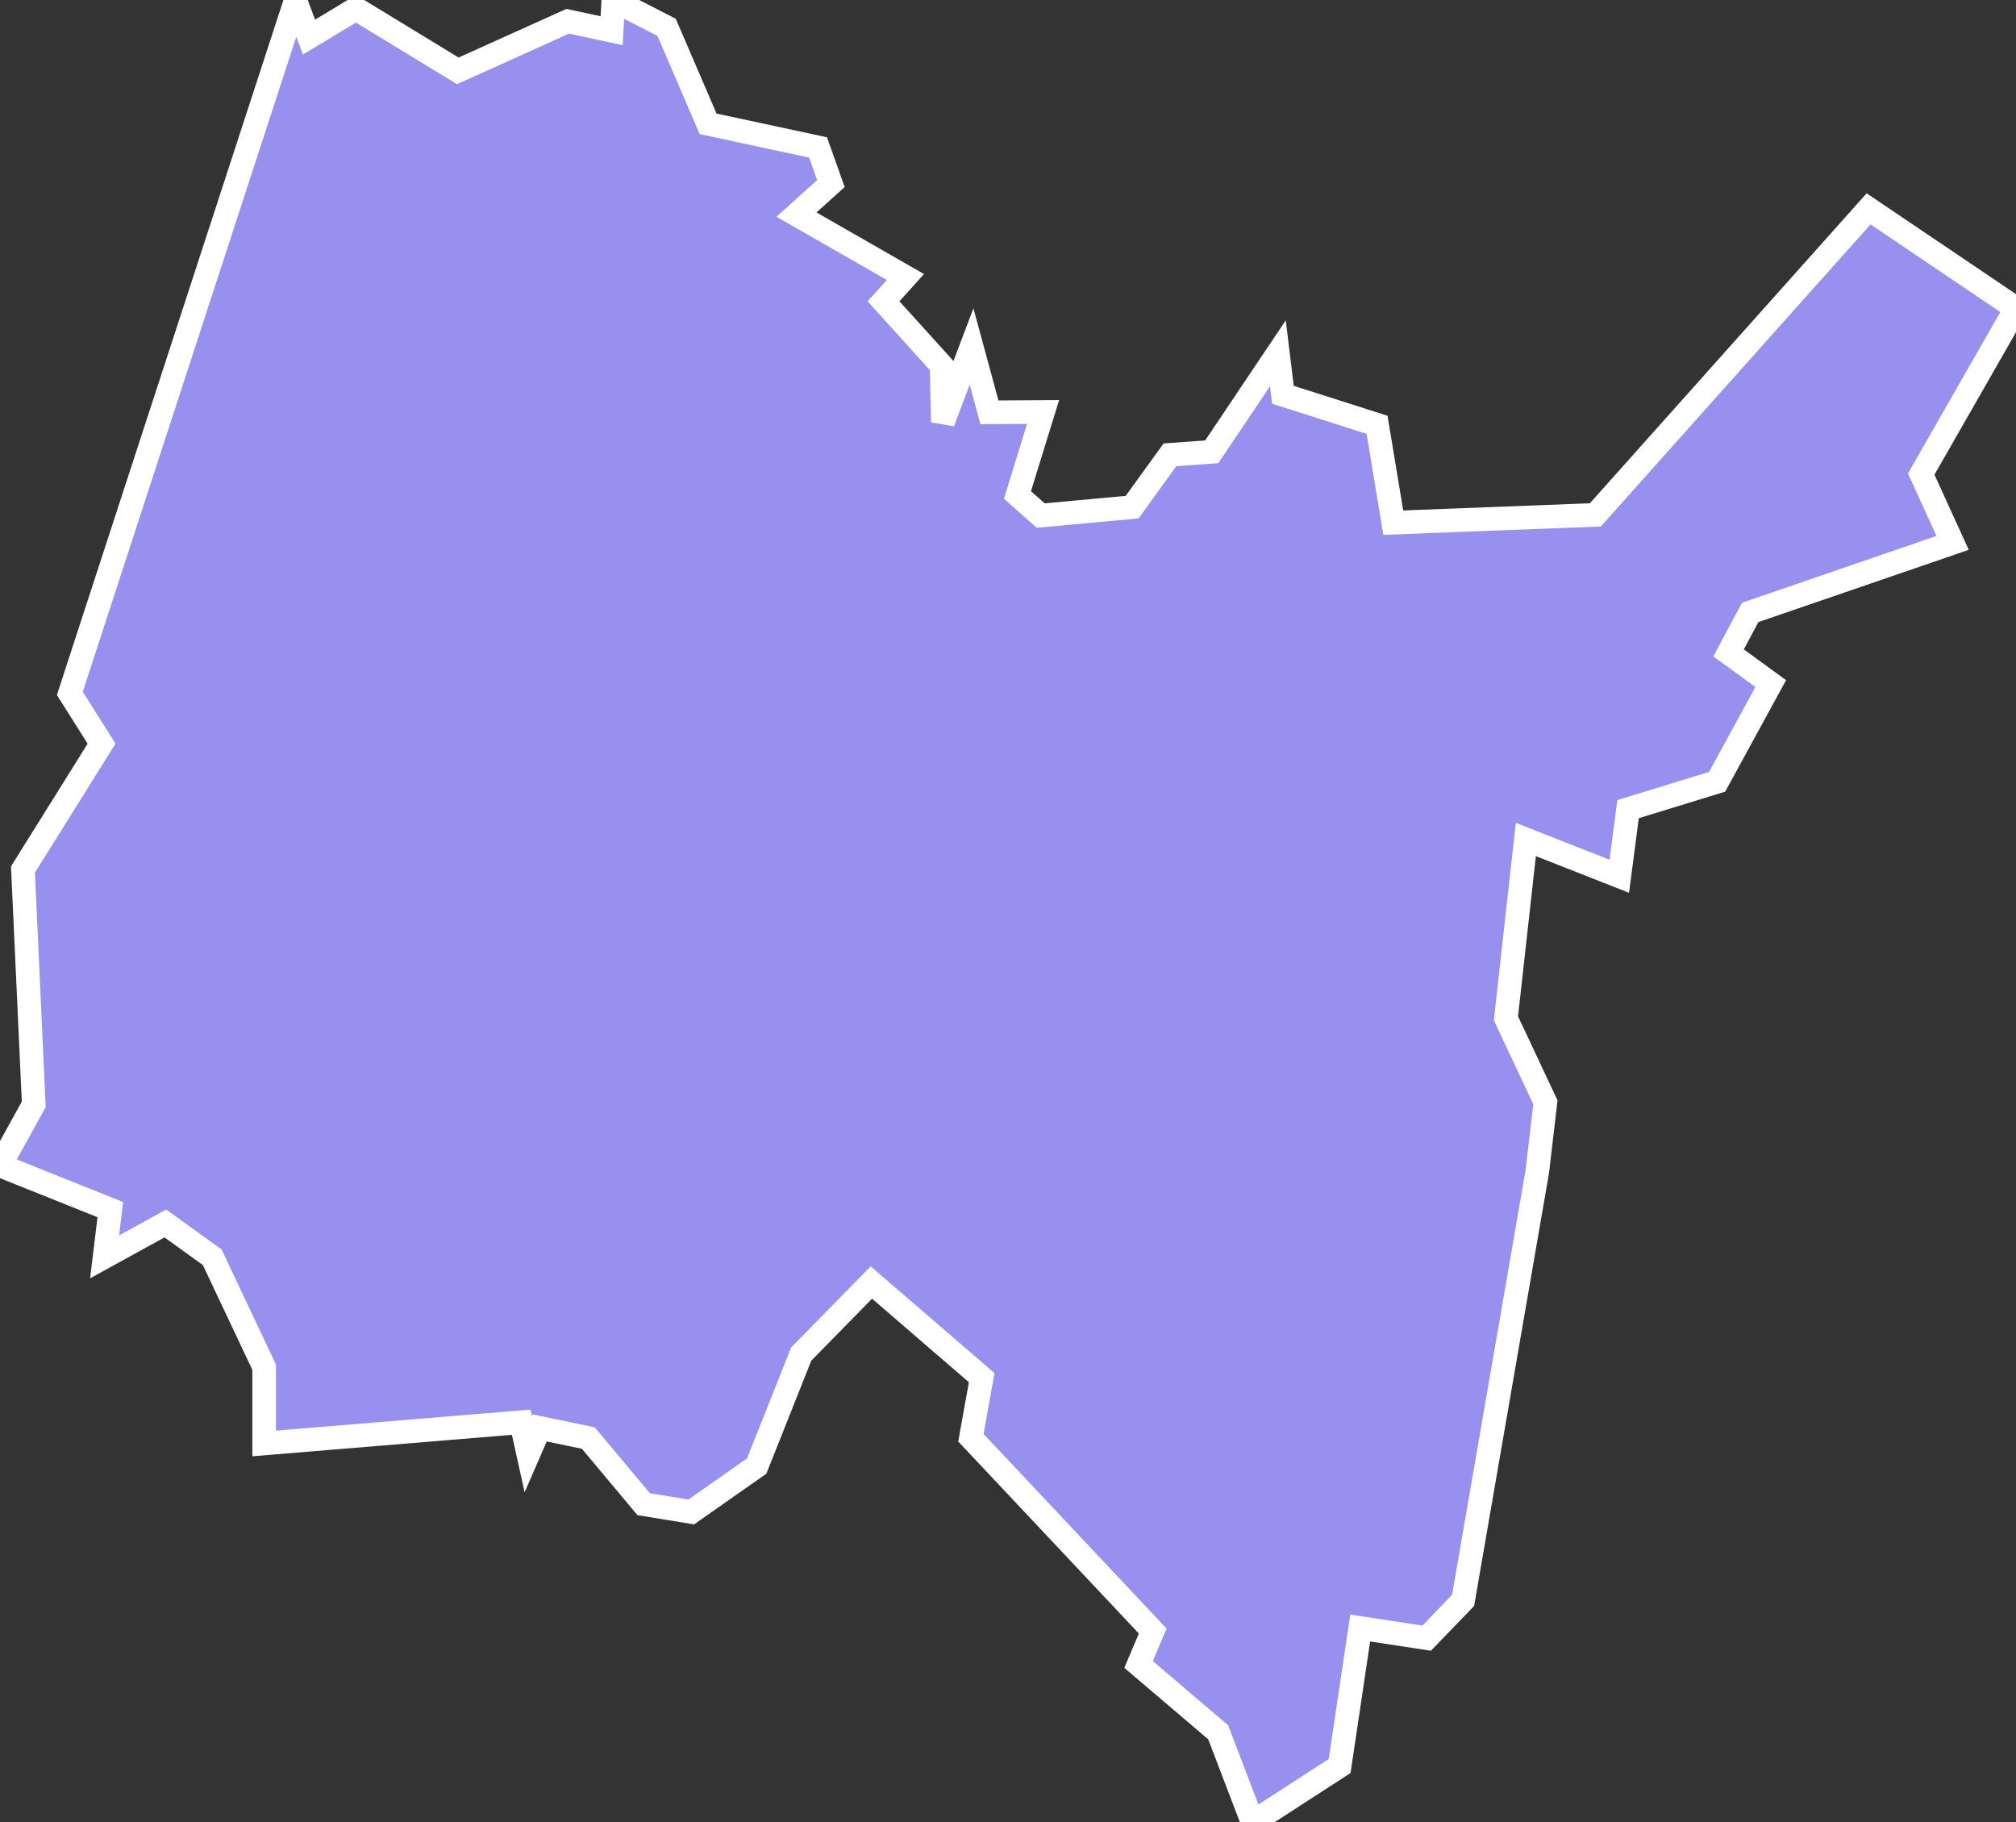 <svg xmlns="http://www.w3.org/2000/svg" viewBox="411.634 287.812 59.76 54.01" width="59.76" height="54.01">
            <rect x="411.634" y="287.812" width="59.76" height="54.01" fill="#333333" stroke="none"/>
            <path 
                d="m 413.704,308.362 6.69,-20.52 0.4,1.07 1.39,-0.84 3.02,1.84 3.26,-1.47 1.3,0.28 0.05,-0.91 1.58,0.81 1.23,2.86 3.26,0.7 0,0 0.38,1.07 -1.02,0.92 3.23,1.85 -0.65,0.72 1.72,1.9 0.04,1.68 0.85,-2.24 0.53,1.95 1.59,-0.01 -0.76,2.46 0.69,0.61 2.71,-0.25 1.12,-1.55 1.24,-0.09 1.96,-2.92 0.15,1.23 2.79,0.89 0.48,2.9 5.99,-0.23 8.1,-9.07 0,0 4.37,2.95 -2.81,4.91 0.93,2.04 -6,2.06 -0.64,1.2 1.25,0.91 -1.59,2.91 0,0 -2.64,0.81 -0.26,1.99 -2.77,-1.09 -0.59,5.3 1.17,2.49 -0.24,2.05 0,0 -2.2,12.71 -1.08,1.12 -1.97,-0.3 -0.61,4.09 -2.58,1.67 0,0 -1.02,-2.67 -2.36,-2.01 0.42,-0.99 -5.39,-5.73 0.32,-1.78 -3.27,-2.82 -2.08,2.12 -1.32,3.32 -1.94,1.36 -1.41,-0.23 -1.64,-1.96 -1.44,-0.3 -0.34,0.78 -0.21,-0.95 0,0 -7.62,0.63 0,-2.26 -1.54,-3.26 -1.39,-1 -1.8,0.99 0.17,-1.4 -3.27,-1.31 1,-1.81 -0.32,-6.96 2.33,-3.73 z" 
                fill="rgb(151, 144, 238)" 
                stroke="white" 
                stroke-width=".7px"
                title="Ain" 
                id="FR-01" 
            />
        </svg>